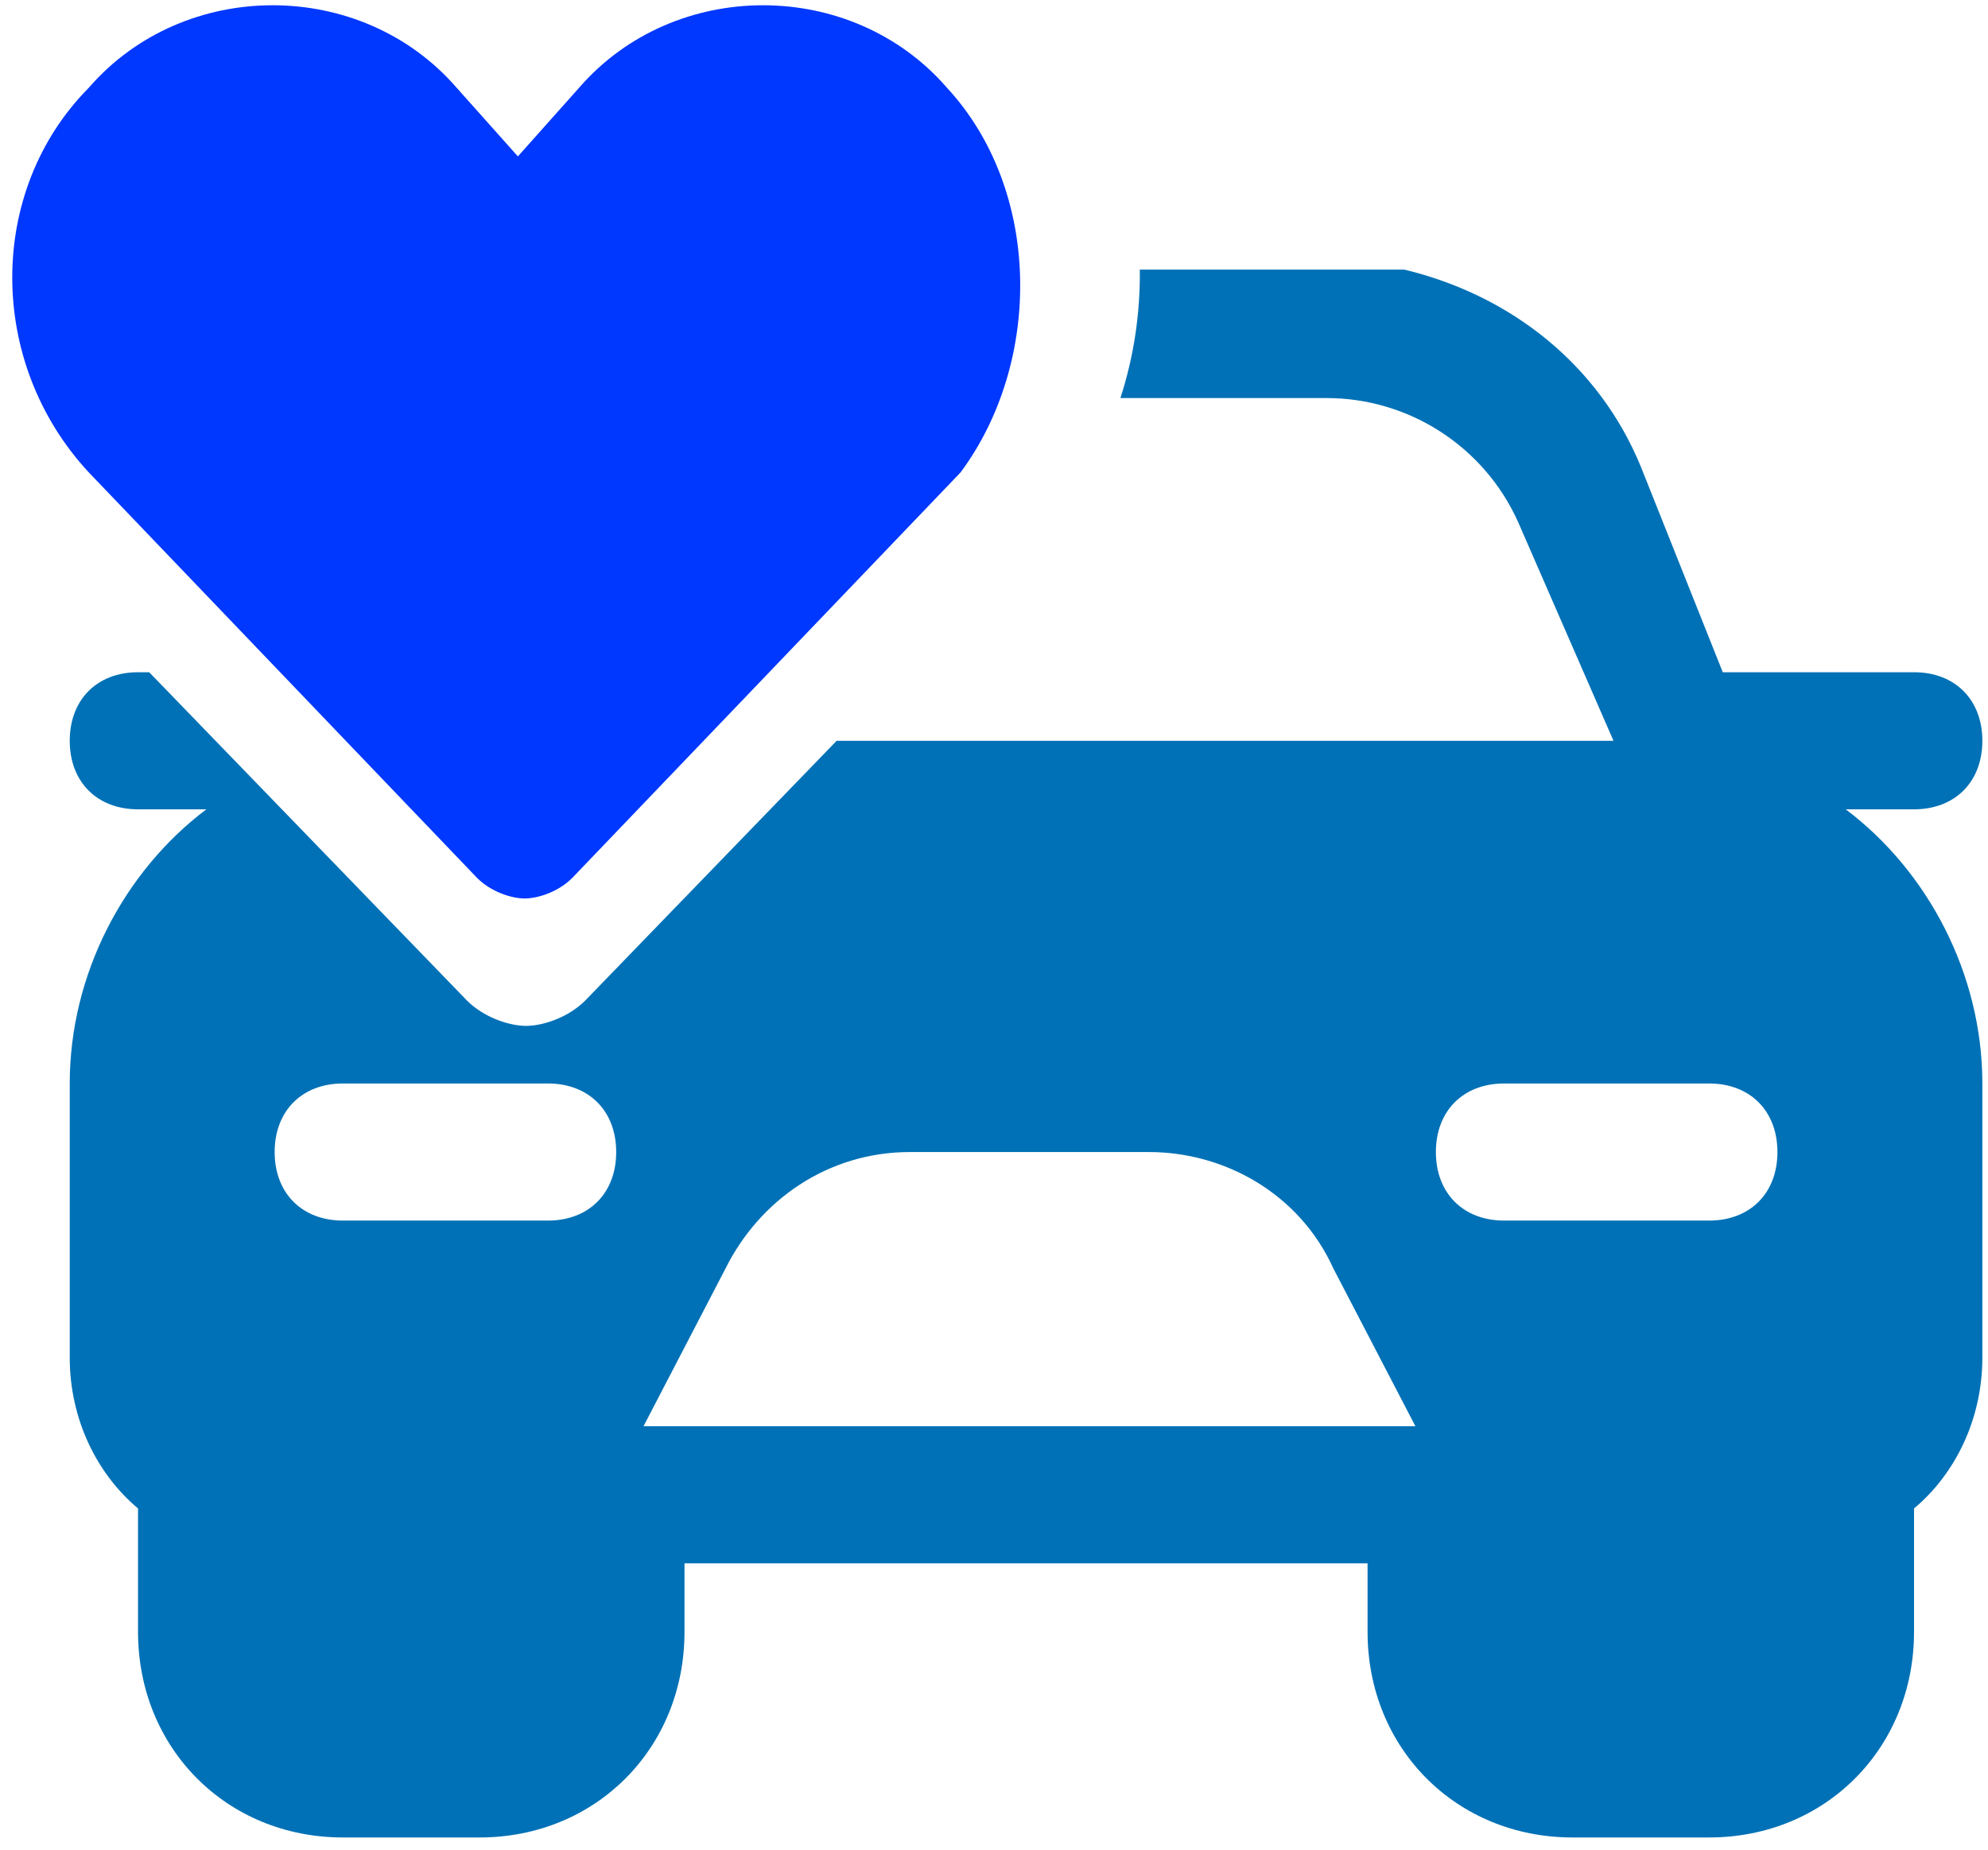 <svg width="101" height="94" viewBox="0 0 101 94" fill="none" xmlns="http://www.w3.org/2000/svg">
<path fill-rule="evenodd" clip-rule="evenodd" d="M7.58 34.161H7.013C4.931 34.161 3.543 35.554 3.543 37.644C3.543 39.734 4.931 41.127 7.013 41.127H10.484C6.319 44.262 3.543 49.486 3.543 55.059V68.992C3.543 72.127 4.931 74.913 7.013 76.655V82.925C7.013 88.846 11.525 93.374 17.424 93.374H24.365C30.265 93.374 34.776 88.846 34.776 82.925V79.442H69.479V82.925C69.479 88.846 73.991 93.374 79.891 93.374H86.831C92.731 93.374 97.242 88.846 97.242 82.925V76.655C99.324 74.913 100.713 72.127 100.713 68.992V55.059C100.713 49.486 97.936 44.262 93.772 41.127H97.242C99.324 41.127 100.713 39.734 100.713 37.644C100.713 35.554 99.324 34.161 97.242 34.161H87.525L83.361 23.711C81.254 18.575 76.796 15.011 71.348 13.701H57.907C57.936 15.913 57.603 18.133 56.922 20.228H66.009H67.397C71.562 20.228 75.379 22.666 77.114 26.498L81.973 37.644H42.506L29.728 50.849C28.871 51.704 27.585 52.132 26.728 52.132C25.871 52.132 24.585 51.704 23.729 50.849L7.58 34.161ZM17.424 62.026C15.342 62.026 13.954 60.633 13.954 58.543C13.954 56.453 15.342 55.059 17.424 55.059H27.835C29.918 55.059 31.306 56.453 31.306 58.543C31.306 60.633 29.918 62.026 27.835 62.026H17.424ZM32.694 72.475L36.858 64.464C38.593 60.981 42.064 58.543 46.228 58.543H58.374C62.192 58.543 66.009 60.633 67.744 64.464L71.909 72.475H32.694ZM86.831 62.026H76.42C74.338 62.026 72.95 60.633 72.95 58.543C72.95 56.453 74.338 55.059 76.42 55.059H86.831C88.913 55.059 90.302 56.453 90.302 58.543C90.302 60.633 88.913 62.026 86.831 62.026Z" fill="#0071B6"/>
<path d="M48.107 4.456C45.685 1.663 42.226 0.267 38.766 0.267C35.306 0.267 31.846 1.663 29.424 4.456L26.311 7.948L23.197 4.456C20.775 1.663 17.315 0.267 13.856 0.267C10.396 0.267 6.936 1.663 4.514 4.456C-0.675 9.694 -0.675 18.423 4.514 24.009L24.235 44.609C24.927 45.307 25.965 45.657 26.657 45.657C27.349 45.657 28.387 45.307 29.078 44.609L48.799 24.009C52.951 18.423 52.951 9.694 48.107 4.456Z" fill="#0038FF"/>
</svg>
